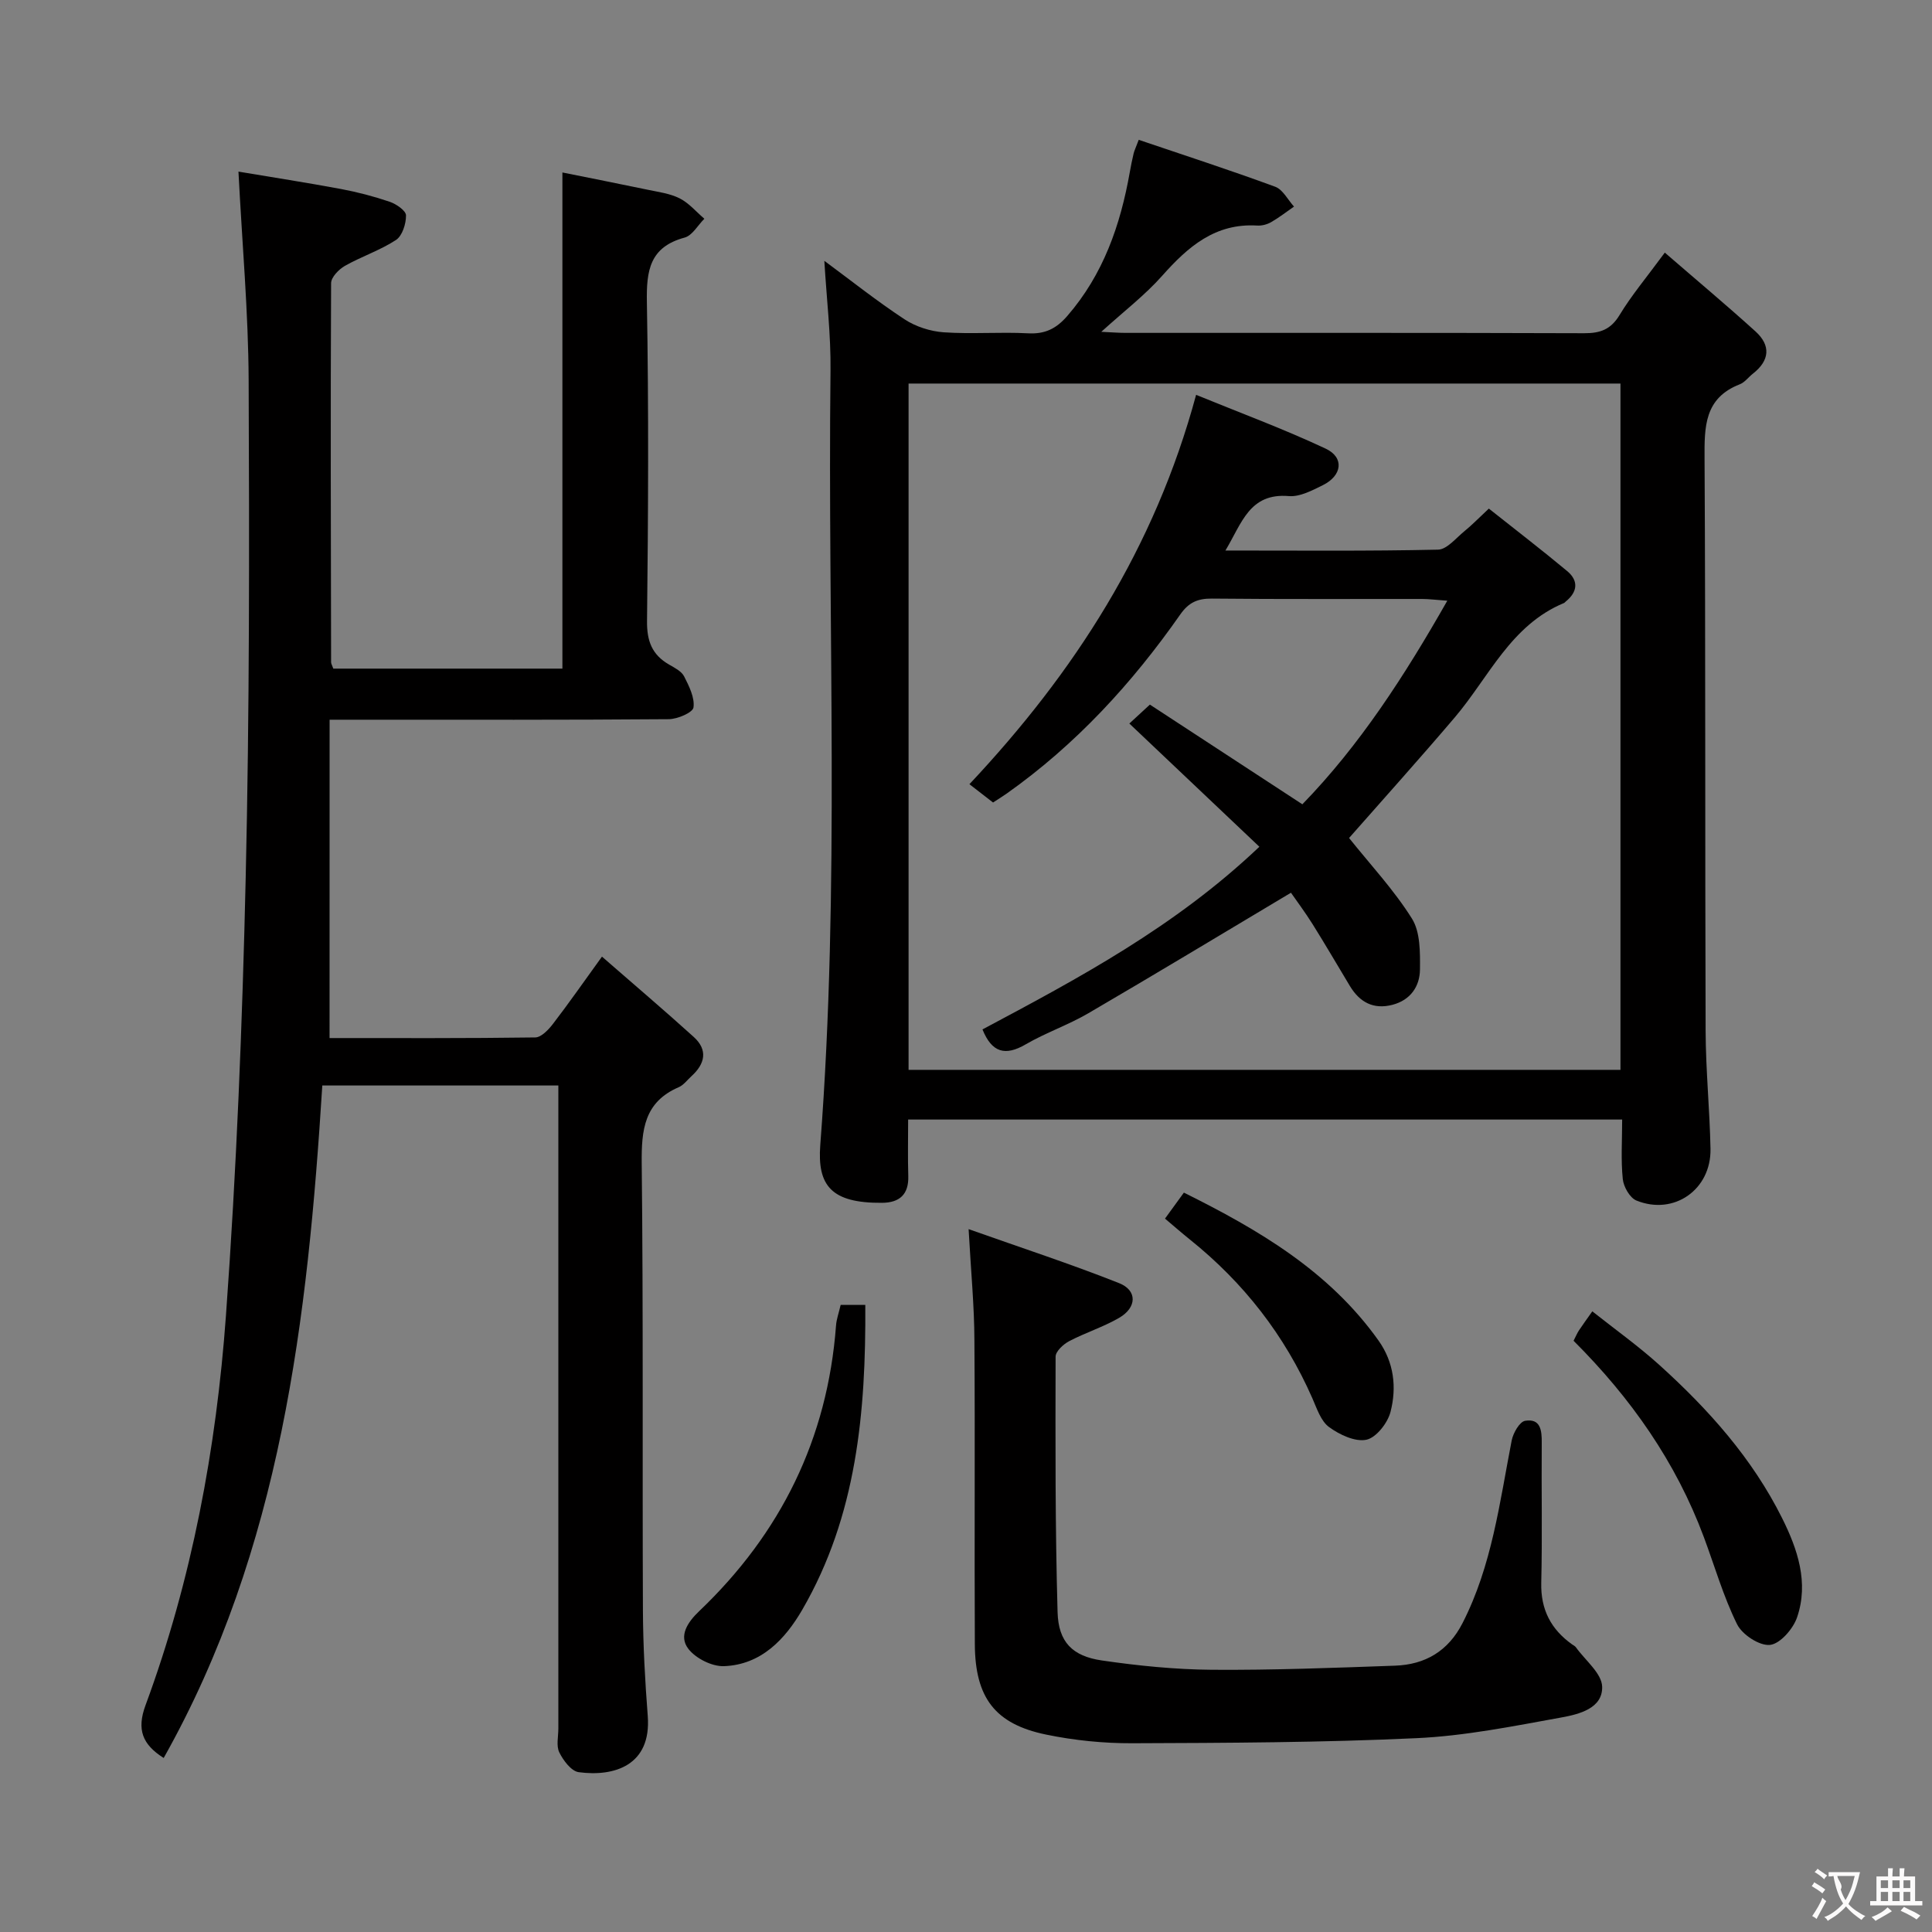 <svg enable-background="new 0 0 400 400" viewBox="0 0 400 400" xmlns="http://www.w3.org/2000/svg"><rect x="0" y="0" width="400" height="400" fill="#808080" stroke="none"/><g fill="#010000"><path d="m68.23 214.92c14.01 0 28.3.07 42.59-.13 1.25-.02 2.74-1.6 3.67-2.81 3.22-4.19 6.24-8.52 10.14-13.92 6.63 5.78 12.89 11.1 18.99 16.62 2.99 2.7 2.36 5.57-.46 8.13-.86.78-1.62 1.84-2.63 2.28-7.17 3.08-7.74 8.84-7.67 15.78.34 30.83.12 61.66.25 92.49.03 7.31.44 14.64 1 21.93.78 10.22-6.93 12.61-14.3 11.62-1.53-.21-3.19-2.42-4.01-4.09-.67-1.35-.2-3.27-.2-4.93 0-42.33 0-84.66 0-126.98 0-1.95 0-3.9 0-6.17-16.52 0-32.43 0-48.87 0-3.03 48.27-8.51 95.98-32.84 139.23-4.42-2.8-5.62-5.88-3.76-10.92 9.61-26.02 14.65-53.15 16.65-80.67 2.19-30.18 3.4-60.45 4.09-90.7.79-34.3.76-68.62.61-102.93-.06-14.08-1.34-28.16-2.11-43.22 7.02 1.18 14.14 2.28 21.22 3.6 3.42.64 6.82 1.53 10.11 2.65 1.35.46 3.35 1.84 3.36 2.81.02 1.74-.77 4.24-2.08 5.1-3.29 2.15-7.14 3.41-10.58 5.36-1.26.72-2.85 2.36-2.85 3.58-.13 26.16-.05 52.32 0 78.48 0 .31.21.62.46 1.32h47.43c0-33.88 0-67.9 0-102.72 5.81 1.17 11.71 2.33 17.59 3.56 2.26.48 4.67.78 6.69 1.8 1.92.97 3.42 2.78 5.11 4.22-1.35 1.34-2.49 3.47-4.09 3.9-7.24 1.96-7.93 6.84-7.81 13.39.39 21.99.28 43.99.03 65.99-.05 4.16 1.04 6.99 4.56 9.02 1.14.66 2.56 1.37 3.11 2.43 1.03 2.02 2.23 4.41 1.95 6.45-.15 1.06-3.3 2.41-5.11 2.43-21.33.17-42.66.11-63.99.11-1.81 0-3.62 0-6.24 0-.01 21.94-.01 43.53-.01 65.91z"/><path d="m344.68 52.3c6.58 5.7 12.79 10.89 18.78 16.32 3.21 2.91 2.94 6.03-.55 8.75-.92.72-1.67 1.79-2.7 2.19-7.36 2.86-7.34 8.8-7.3 15.41.22 39.49.08 78.98.22 118.46.03 8.14.85 16.28 1.01 24.43.16 8.43-7.56 13.85-15.33 10.7-1.36-.55-2.67-2.84-2.83-4.45-.41-3.94-.13-7.95-.13-12.32-49.39 0-98.43 0-147.83 0 0 4.06-.09 7.87.03 11.68.12 3.82-1.8 5.53-5.41 5.56-10.56.09-13.45-3.58-12.81-11.98 4.1-53.38 1.5-106.86 2.12-160.29.09-7.42-.81-14.84-1.28-22.76 5.48 4.05 10.86 8.33 16.59 12.1 2.32 1.53 5.35 2.5 8.12 2.7 5.8.4 11.67-.1 17.48.21 3.51.19 5.83-.97 8.1-3.58 7.47-8.61 11.01-18.82 12.95-29.78.23-1.3.49-2.6.8-3.89.15-.61.44-1.18 1.05-2.81 9.53 3.23 18.96 6.29 28.25 9.71 1.59.58 2.62 2.7 3.9 4.11-1.57 1.09-3.08 2.27-4.73 3.22-.83.48-1.93.77-2.88.71-8.69-.53-14.32 4.36-19.66 10.37-3.58 4.04-7.95 7.38-12.63 11.63 2.2.1 3.61.22 5.02.22 31.66.01 63.32-.04 94.97.07 3.32.01 5.5-.77 7.31-3.76 2.47-4.08 5.59-7.79 9.37-12.93zm-156.57 169.2h147.39c0-47.66 0-94.87 0-142.09-49.33 0-98.33 0-147.39 0z"/><path d="m200.54 254.48c11.1 3.93 21.25 7.25 31.16 11.18 3.8 1.51 3.69 5.05 0 7.19-3.28 1.9-6.98 3.06-10.35 4.83-1.2.63-2.8 2.11-2.8 3.2-.04 17.64-.09 35.28.41 52.91.18 6.19 3.08 9.1 9.16 9.99 7.54 1.1 15.19 1.87 22.8 1.93 12.63.09 25.27-.4 37.9-.85 6.25-.22 11.02-3.01 13.99-8.83 6.09-11.9 7.67-24.95 10.17-37.8.3-1.54 1.64-3.89 2.79-4.07 3.19-.52 3.46 1.98 3.43 4.57-.08 9.66.13 19.32-.1 28.98-.13 5.54 2.01 9.62 6.38 12.74.27.19.61.34.79.6 1.94 2.71 5.37 5.4 5.44 8.17.12 4.5-4.81 5.7-8.42 6.36-9.95 1.8-19.97 3.83-30.03 4.29-19.6.91-39.25.98-58.88 1.05-5.93.02-11.97-.59-17.78-1.79-10.56-2.17-14.71-7.61-14.77-18.69-.11-20.98.06-41.97-.09-62.95-.02-7.07-.71-14.15-1.2-23.01z"/><path d="m325.79 277.59c.49-.95.74-1.57 1.1-2.12.73-1.1 1.51-2.17 2.78-3.97 4.73 3.75 9.54 7.18 13.89 11.11 10.16 9.18 19.23 19.32 25.4 31.69 3.22 6.45 5.56 13.35 3.11 20.54-.81 2.39-3.51 5.5-5.61 5.72-2.17.23-5.76-2.12-6.82-4.28-2.84-5.75-4.63-12.01-6.88-18.05-5.78-15.51-15.05-28.74-26.97-40.64z"/><path d="m174.05 270.17h5.1c.14 22.15-1.77 43.64-13.05 63.11-3.54 6.1-8.51 11.4-16.21 11.68-2.48.09-5.84-1.6-7.37-3.58-2.06-2.67-.16-5.52 2.22-7.79 16.92-16.12 26.59-35.73 28.35-59.14.09-1.31.57-2.59.96-4.28z"/><path d="m241.2 252.3c1.28-1.76 2.43-3.35 3.91-5.38 15.46 7.68 30.06 16.23 40.3 30.63 3.21 4.52 3.79 9.7 2.48 14.77-.59 2.3-2.96 5.33-4.99 5.76-2.34.49-5.57-1.04-7.73-2.62-1.7-1.24-2.52-3.83-3.45-5.94-5.73-13.06-14.23-23.95-25.33-32.86-1.67-1.34-3.29-2.75-5.19-4.36z"/><path d="m203.41 213.13c19.91-10.6 39.87-21.23 57.33-37.82-8.93-8.47-17.68-16.75-26.92-25.51 1.04-.96 2.34-2.16 4.25-3.92 10.45 6.83 20.71 13.54 31.57 20.64 11.87-12.22 21.13-26.54 30.01-42.15-2.4-.17-3.81-.36-5.23-.36-14.49-.02-28.98.07-43.48-.08-2.96-.03-4.82.78-6.57 3.28-9.99 14.28-21.65 26.98-35.96 37.1-.81.57-1.66 1.09-2.81 1.84-1.62-1.26-3.25-2.52-4.89-3.79 21.75-23.16 38.33-48.81 46.93-80.61 9.01 3.68 18.1 7.04 26.83 11.14 3.9 1.83 3.41 5.58-.59 7.56-2.21 1.09-4.76 2.45-7.03 2.26-8.17-.69-9.73 5.6-13.14 11.27 15.15 0 29.58.14 44.01-.18 1.86-.04 3.72-2.4 5.47-3.82 1.54-1.25 2.93-2.69 5.06-4.68 5.4 4.29 10.89 8.5 16.21 12.93 2.4 2 2.18 4.31-.28 6.3-.13.1-.23.26-.38.32-11.03 4.58-15.53 15.36-22.62 23.7-7.3 8.58-14.84 16.96-21.87 24.95 4.42 5.53 9.3 10.75 13.02 16.69 1.74 2.78 1.69 6.97 1.66 10.51-.03 3.51-1.95 6.35-5.68 7.33-3.94 1.03-6.8-.52-8.83-3.89-2.57-4.27-5.08-8.58-7.72-12.8-1.57-2.5-3.35-4.88-4.48-6.51-14.28 8.52-28.06 16.85-41.96 24.96-4.15 2.42-8.79 4.01-12.94 6.42-4.26 2.49-7.02 1.73-8.97-3.08z"/></g><path d="m377.9 391.2c-.2.3-.4.5-.6.8-.7-.6-1.4-1-2.2-1.5.2-.3.4-.5.5-.8.6.4 1.4.8 2.3 1.5zm-1.8 6.1c-.2-.2-.5-.4-.9-.6.4-.6.8-1.2 1.2-1.9s.7-1.3.9-1.9c.3.3.5.5.8.7-.7 1.3-1.4 2.6-2 3.7zm2.2-9c-.3.3-.5.5-.6.8-.6-.6-1.3-1.1-2-1.5.3-.3.5-.5.6-.7.6.5 1.3.9 2 1.4zm.3.2v-.9h2 4.5c-.3 1.3-.6 2.5-1 3.6s-.9 2.1-1.4 3c.4.5 1 1 1.6 1.4s1.2.8 1.9 1.1c-.3.2-.5.4-.8.8-.4-.3-1-.7-1.6-1.2s-1.2-1.1-1.6-1.6c-.5.6-1.1 1.1-1.7 1.6s-1.4.9-2.1 1.4c-.1-.3-.3-.5-.7-.8.6-.2 1.2-.5 1.9-1s1.4-1.1 2-1.8c-.5-.8-.9-1.6-1.2-2.5s-.6-2-.8-3.2c-.4.1-.7.1-1 .1zm2.5 2.7c.3 1 .7 1.7 1 2.2.3-.5.6-1.1 1-2s.6-1.9.9-3h-3.2-.4c.1.9 1.3 1.8.7 2.8z" fill="#fbfafa"/><path d="m396.5 388.5v1.5 3.6h1.5v.9c-.4 0-1 0-1.7 0h-7.9c-.5 0-.9 0-1.2 0v-.9h1.3v-3.5c0-.7 0-1.2 0-1.6h2.4c0-.8 0-1.4 0-1.7h1c0 .3-.1.8-.1 1.7h1.5c0-.8 0-1.4 0-1.7h1c0 .3-.1.9-.1 1.7zm-8.2 9.2c-.2-.3-.5-.5-.8-.8.8-.3 1.4-.6 1.9-.9s1-.7 1.4-1.1c.3.3.6.5.9.8-1.6 1-2.8 1.6-3.4 2zm2.6-6.8v-1.6h-1.5v1.6zm0 2.7v-1.9h-1.5v1.9zm2.4-2.7v-1.6h-1.5v1.6zm0 2.7v-1.9h-1.5v1.9zm.2 2 .7-.8c.4.2.9.5 1.6.8s1.3.7 1.8 1c-.3.3-.5.5-.8.8-.4-.3-1.5-1-3.3-1.8zm2-4.7v-1.6h-1.4v1.6zm0 2.7v-1.9h-1.4v1.9z" fill="#fbfafa"/></svg>